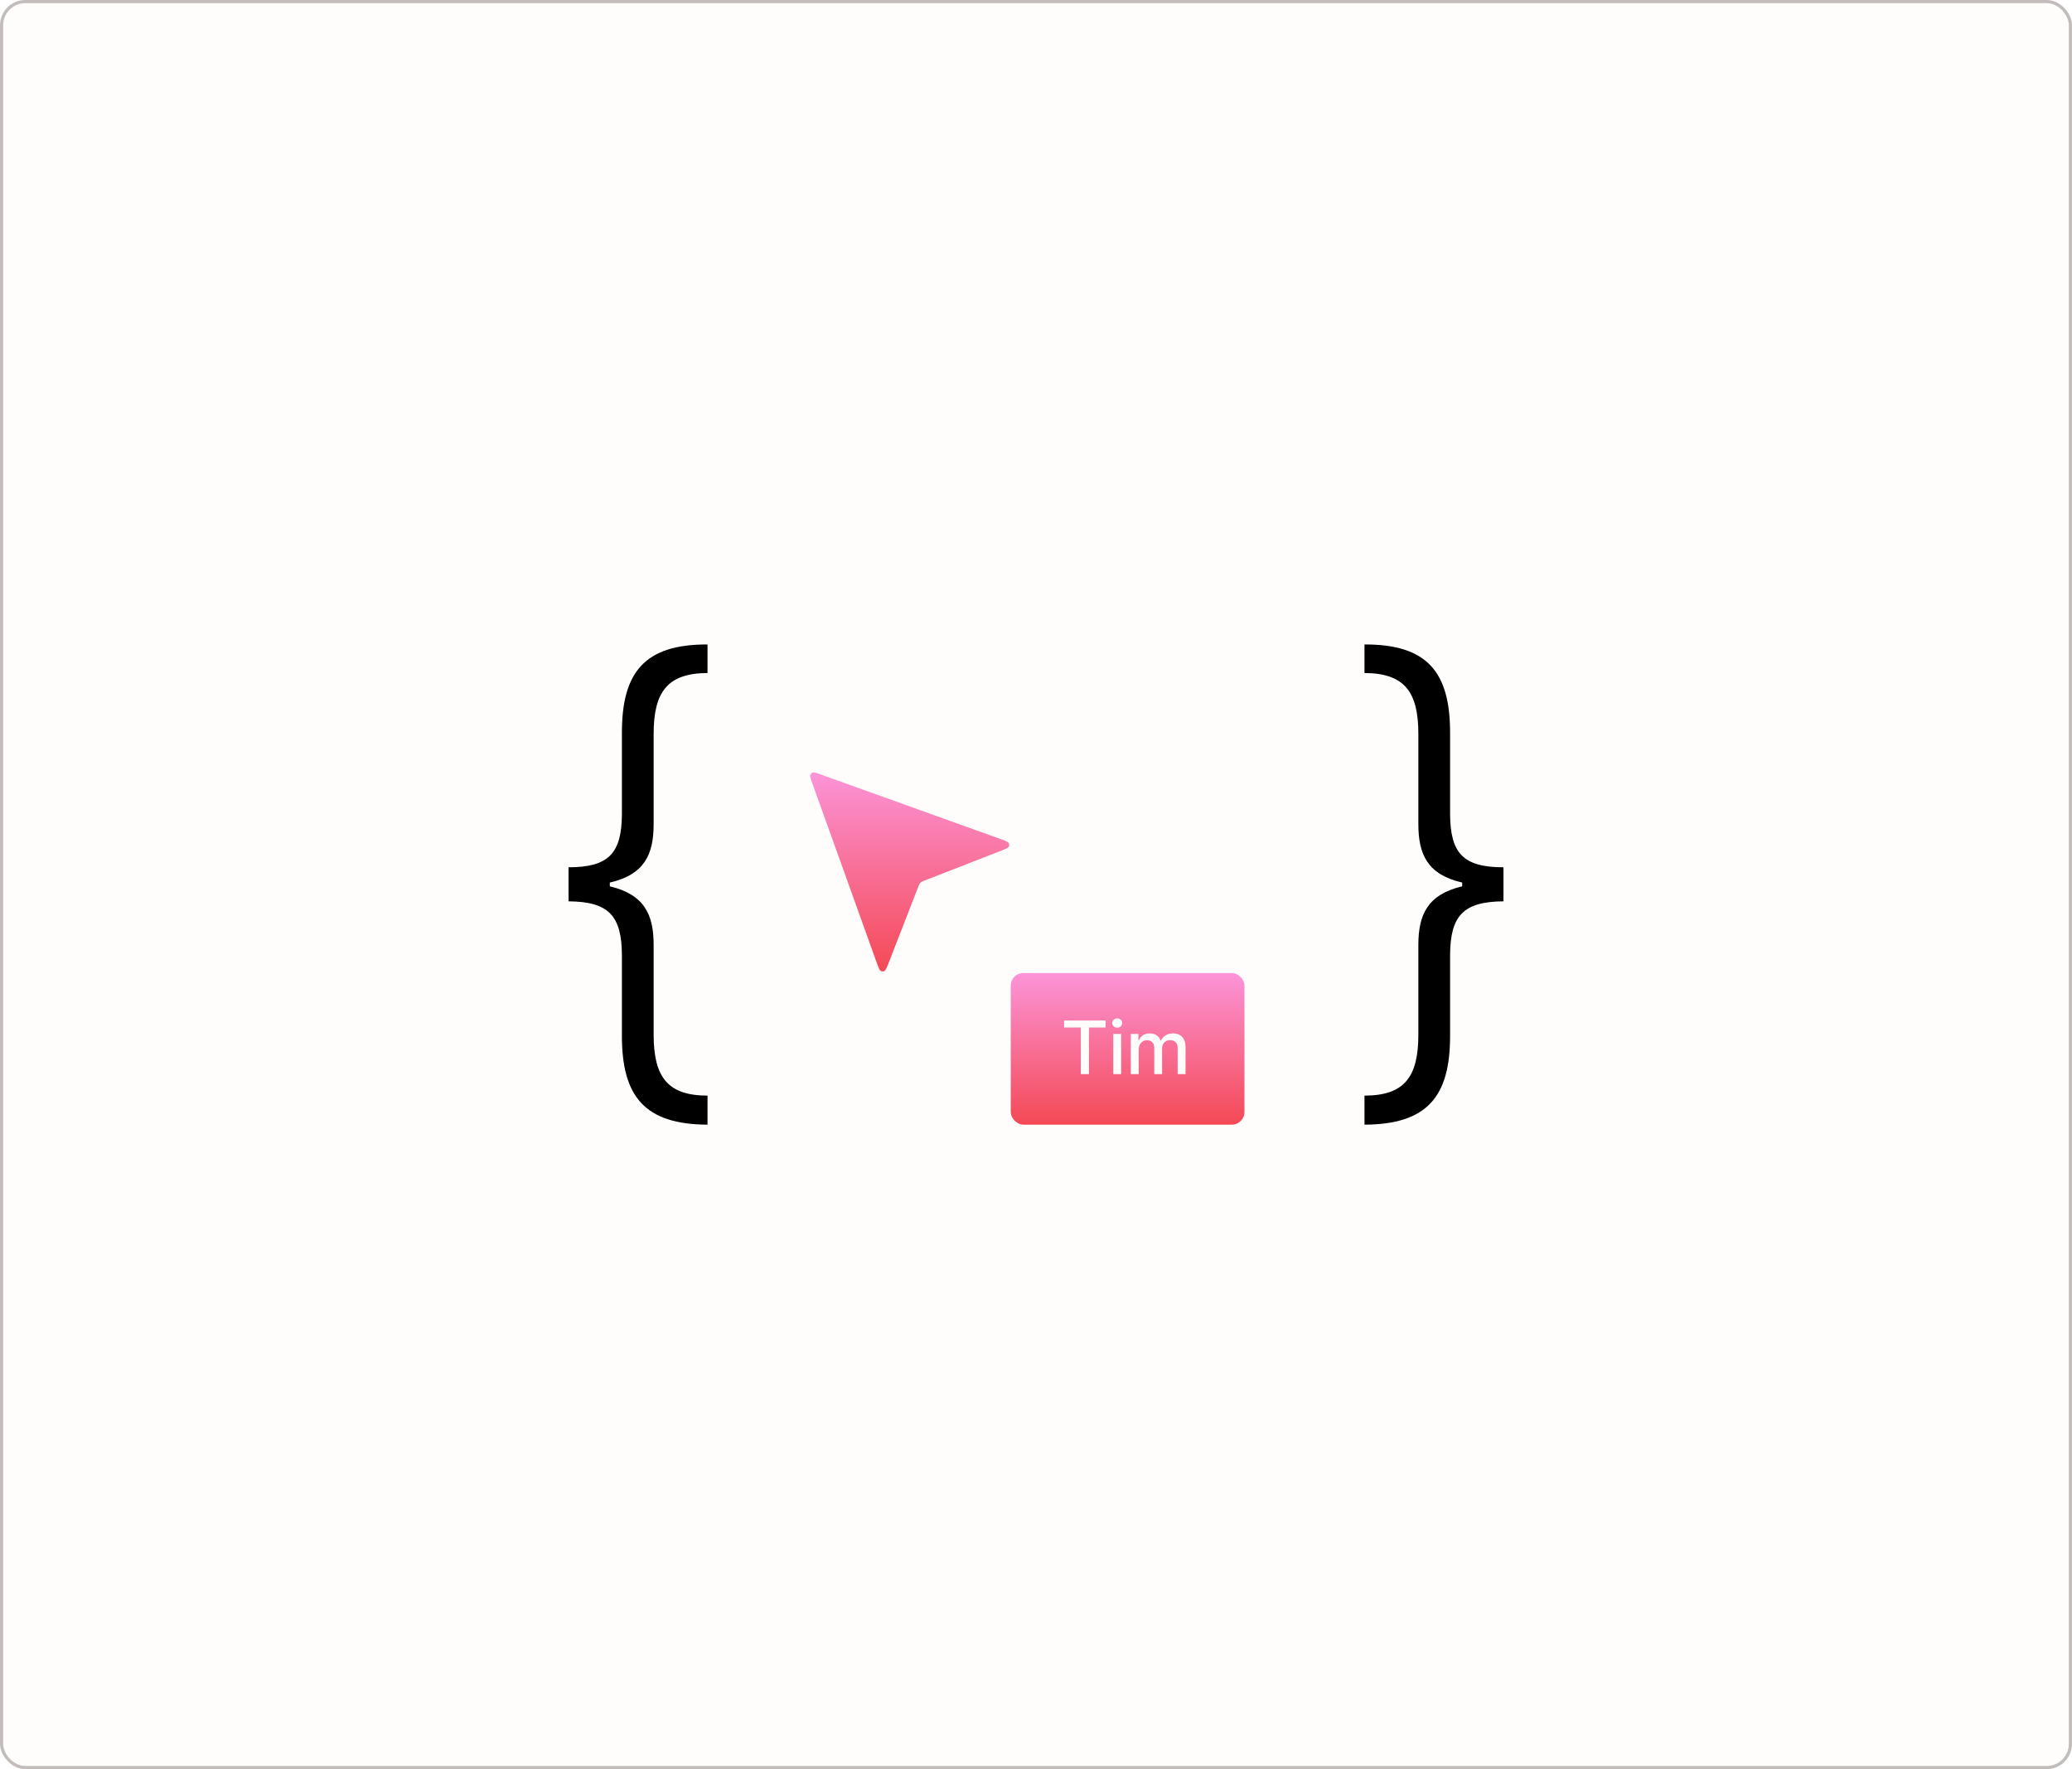 <svg width="328" height="280" viewBox="0 0 328 280" fill="none" xmlns="http://www.w3.org/2000/svg">
<rect x="0.25" y="0.25" width="327.5" height="279.5" rx="3.75" fill="#FEFDFB" stroke="#C2BDBA" stroke-width="0.5"/>
<g filter="url(#filter0_d_6003_198032)">
<path d="M158.128 127.051C159.211 126.63 159.752 126.42 159.904 126.122C160.036 125.864 160.032 125.558 159.893 125.304C159.733 125.01 159.187 124.814 158.093 124.421L130.206 114.411C129.312 114.089 128.865 113.929 128.572 114.03C128.318 114.118 128.118 114.318 128.03 114.572C127.929 114.865 128.089 115.312 128.411 116.206L138.421 144.093C138.814 145.187 139.01 145.734 139.304 145.893C139.558 146.032 139.864 146.036 140.122 145.904C140.42 145.752 140.63 145.211 141.051 144.128L145.609 132.409C145.691 132.196 145.733 132.09 145.796 132.001C145.853 131.922 145.922 131.853 146.001 131.796C146.09 131.733 146.196 131.691 146.408 131.609L158.128 127.051Z" fill="url(#paint0_linear_6003_198032)" stroke="#FEFDFB" stroke-width="0.5" stroke-linecap="round" stroke-linejoin="round"/>
<rect x="160" y="146" width="37" height="24" rx="2" fill="url(#paint1_linear_6003_198032)"/>
<path d="M168.445 154.629L171.094 154.629L171.094 162L172.383 162L172.383 154.629L175.02 154.629L175.02 153.516L168.445 153.516L168.445 154.629ZM176.227 162L177.48 162L177.48 155.637L176.227 155.637L176.227 162ZM176.062 153.914C176.068 154.324 176.426 154.658 176.859 154.652C177.287 154.658 177.645 154.324 177.645 153.914C177.645 153.504 177.287 153.176 176.859 153.176C176.426 153.176 176.068 153.504 176.062 153.914ZM179.004 162L180.258 162L180.258 158.074C180.258 157.219 180.855 156.633 181.559 156.633C182.244 156.633 182.719 157.084 182.719 157.781L182.719 162L183.961 162L183.961 157.945C183.961 157.184 184.424 156.633 185.227 156.633C185.883 156.633 186.422 156.99 186.422 157.852L186.422 162L187.676 162L187.676 157.734C187.67 156.275 186.855 155.555 185.707 155.555C184.787 155.555 184.096 155.994 183.797 156.68L183.727 156.68C183.457 155.971 182.865 155.555 182.016 155.555C181.178 155.555 180.551 155.971 180.281 156.68L180.211 156.68L180.211 155.637L179.004 155.637L179.004 162Z" fill="#FEFDFB"/>
</g>
<path d="M90 137.266V142.655C96.377 142.695 98.409 144.953 98.449 151.135V163.814C98.409 173.562 102.076 177.96 112 178V173.404C105.663 173.404 103.471 170.432 103.471 163.735V149.55C103.471 144.795 102.036 141.585 96.536 140.278V139.683C102.036 138.415 103.471 135.206 103.471 130.451V116.186C103.471 109.489 105.663 106.557 112 106.517V102C102.076 101.961 98.409 106.359 98.449 116.107V128.866C98.409 135.047 96.377 137.266 90 137.266Z" fill="black"/>
<path d="M238 142.655V137.266C231.623 137.266 229.591 135.047 229.551 128.866V116.107C229.591 106.359 225.924 101.961 216 102V106.517C222.337 106.557 224.529 109.489 224.529 116.186V130.451C224.529 135.206 225.964 138.415 231.464 139.683V140.278C225.964 141.585 224.529 144.795 224.529 149.55V163.735C224.529 170.432 222.337 173.404 216 173.404V178C225.924 177.96 229.591 173.562 229.551 163.814V151.135C229.591 144.953 231.623 142.695 238 142.655Z" fill="black"/>
<defs>
<filter id="filter0_d_6003_198032" x="119" y="113.75" width="86" height="72.25" filterUnits="userSpaceOnUse" color-interpolation-filters="sRGB">
<feFlood flood-opacity="0" result="BackgroundImageFix"/>
<feColorMatrix in="SourceAlpha" type="matrix" values="0 0 0 0 0 0 0 0 0 0 0 0 0 0 0 0 0 0 127 0" result="hardAlpha"/>
<feOffset dy="8"/>
<feGaussianBlur stdDeviation="4"/>
<feComposite in2="hardAlpha" operator="out"/>
<feColorMatrix type="matrix" values="0 0 0 0 0 0 0 0 0 0 0 0 0 0 0 0 0 0 0.08 0"/>
<feBlend mode="normal" in2="BackgroundImageFix" result="effect1_dropShadow_6003_198032"/>
<feBlend mode="normal" in="SourceGraphic" in2="effect1_dropShadow_6003_198032" result="shape"/>
</filter>
<linearGradient id="paint0_linear_6003_198032" x1="144" y1="114" x2="144" y2="146" gradientUnits="userSpaceOnUse">
<stop stop-color="#FC94D8"/>
<stop offset="1" stop-color="#F44954"/>
</linearGradient>
<linearGradient id="paint1_linear_6003_198032" x1="178.5" y1="146" x2="178.5" y2="170" gradientUnits="userSpaceOnUse">
<stop stop-color="#FC94D8"/>
<stop offset="1" stop-color="#F44954"/>
</linearGradient>
</defs>
</svg>
